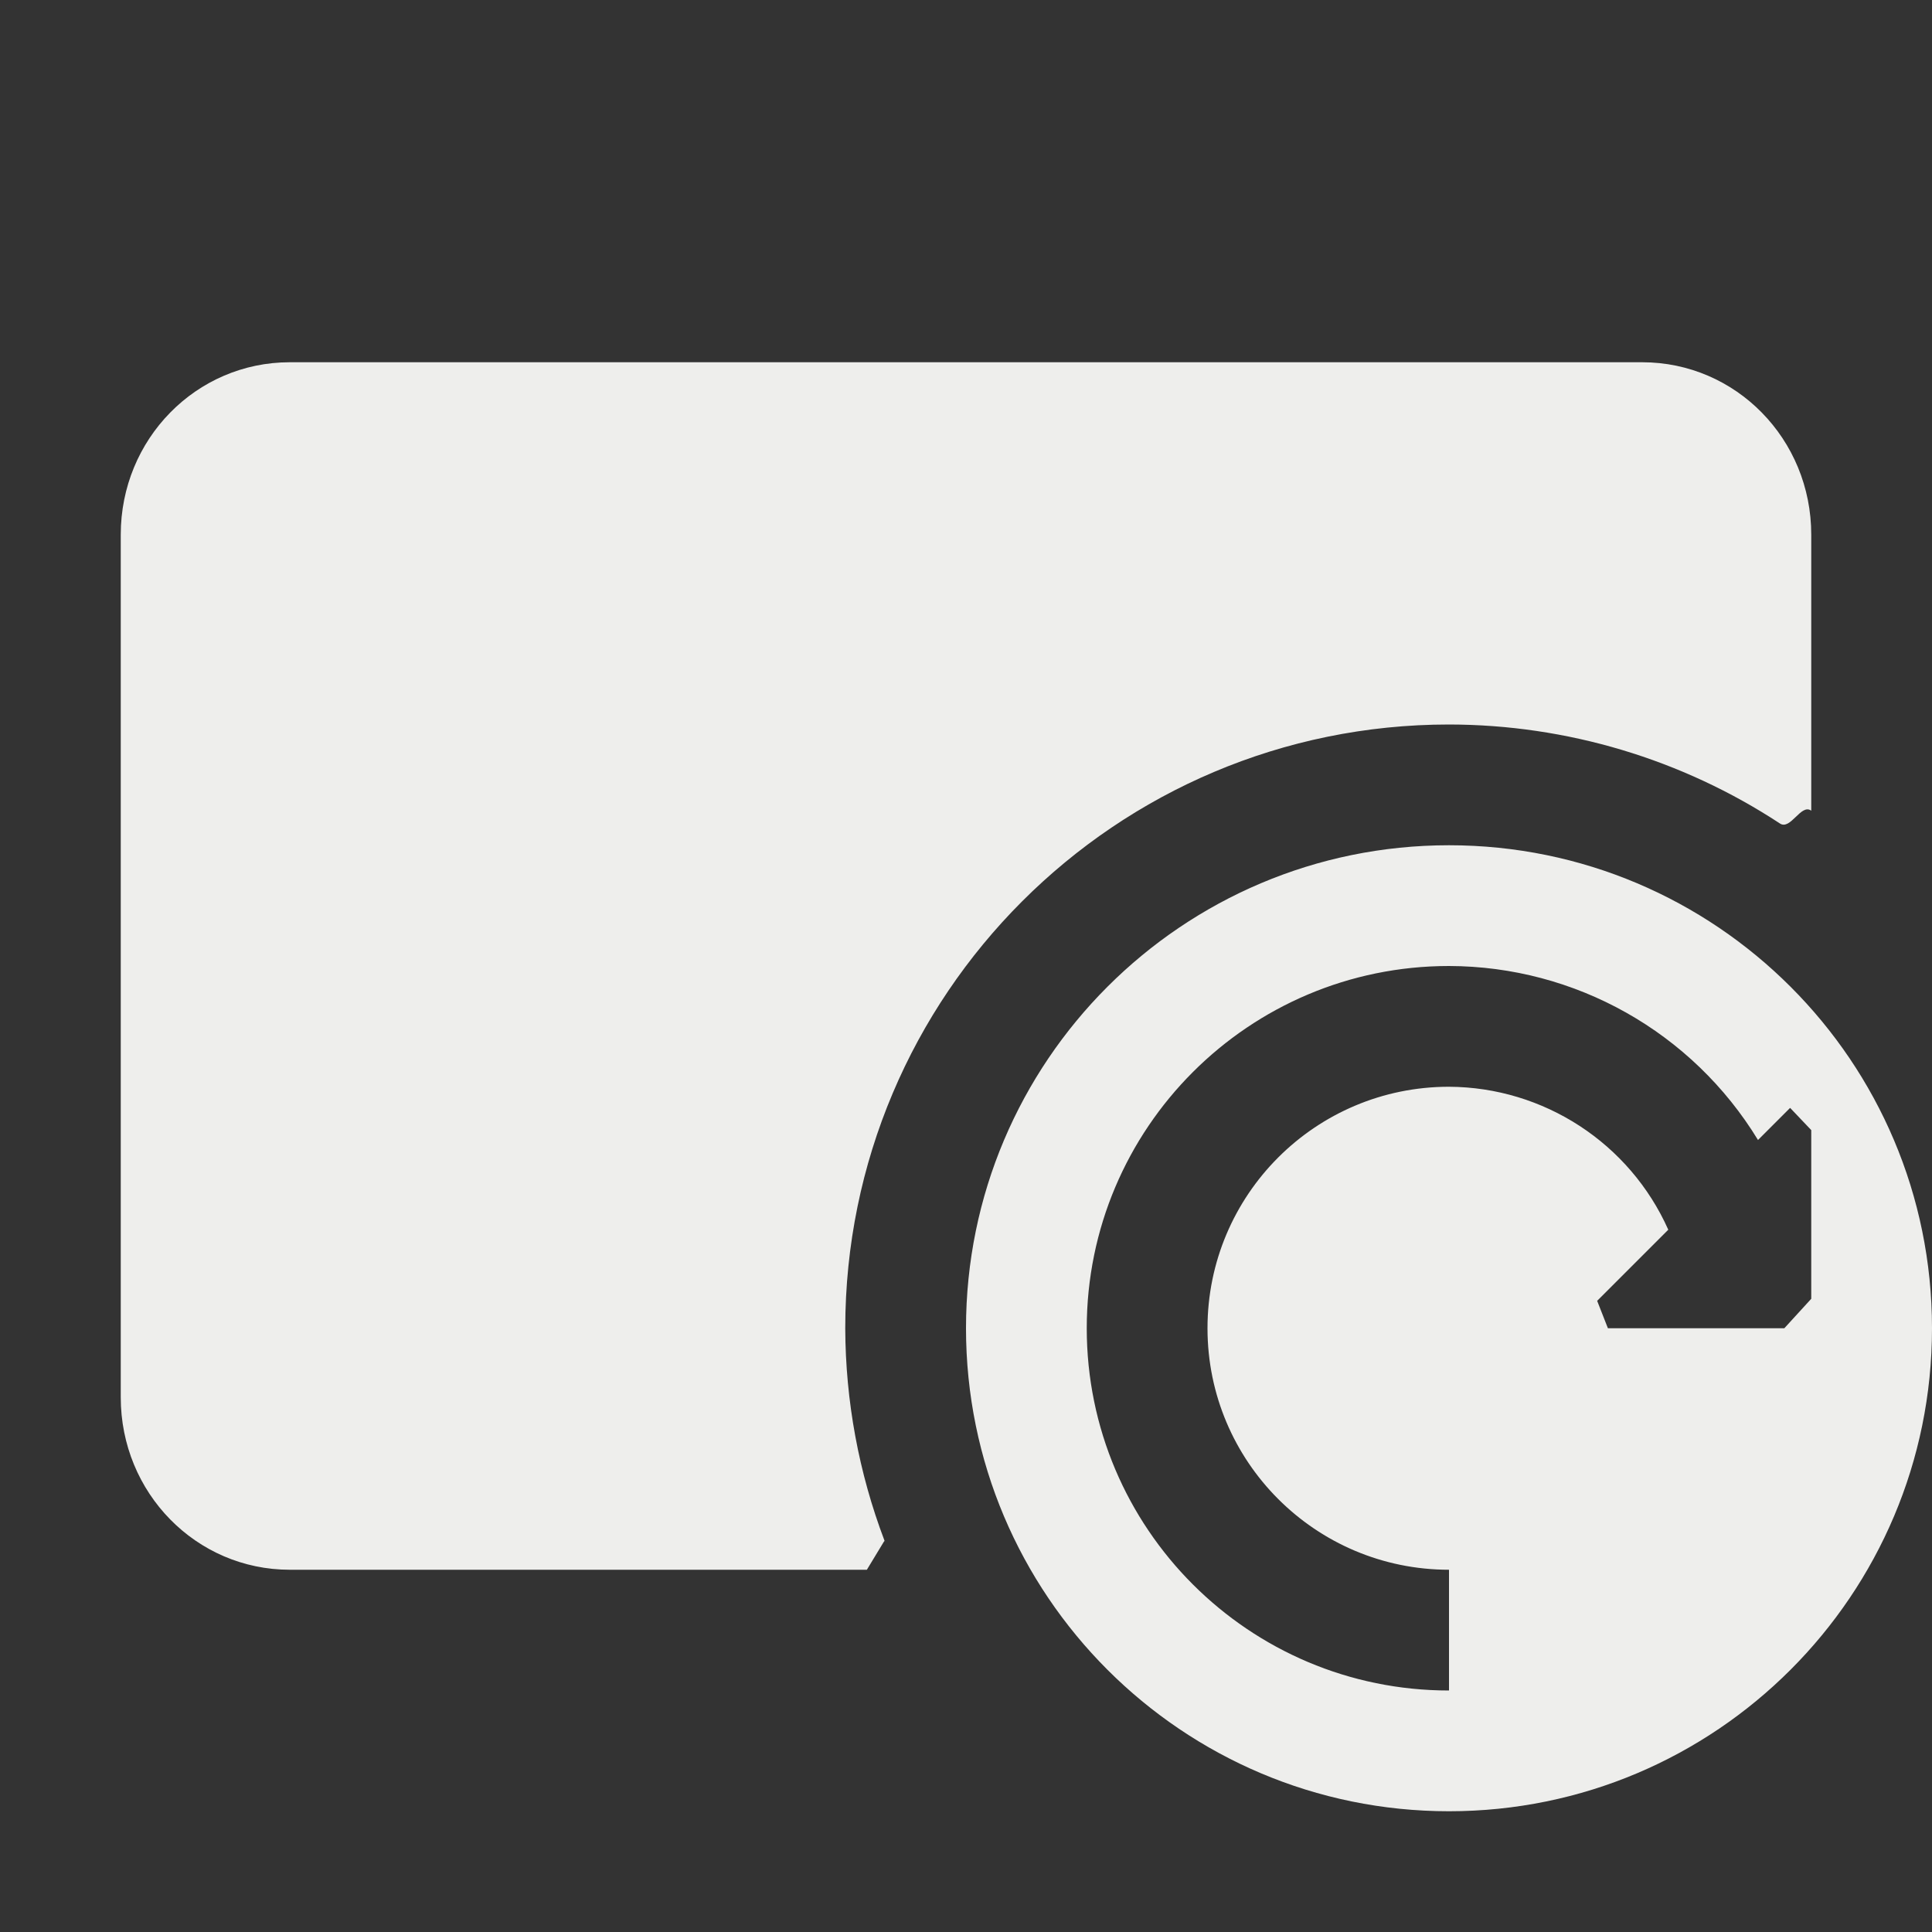 <?xml version="1.0" encoding="UTF-8" standalone="no"?>
<svg
   width="16"
   height="16"
   version="1.1"
   id="svg7"
   sodipodi:docname="osd-rotate-cw.svg"
   inkscape:version="1.1.2 (0a00cf5339, 2022-02-04)"
   xmlns:inkscape="http://www.inkscape.org/namespaces/inkscape"
   xmlns:sodipodi="http://sodipodi.sourceforge.net/DTD/sodipodi-0.dtd"
   xmlns="http://www.w3.org/2000/svg"
   xmlns:svg="http://www.w3.org/2000/svg">
  <rect width="100%" height="100%" fill="#333333" stroke="none"/>
  <sodipodi:namedview
     id="namedview9"
     pagecolor="#000000"
     bordercolor="#666666"
     borderopacity="1.0"
     inkscape:pageshadow="2"
     inkscape:pageopacity="0"
     inkscape:pagecheckerboard="0"
     showgrid="false"
     inkscape:zoom="47.25"
     inkscape:cx="8"
     inkscape:cy="8"
     inkscape:window-width="1880"
     inkscape:window-height="966"
     inkscape:window-x="0"
     inkscape:window-y="29"
     inkscape:window-maximized="1"
     inkscape:current-layer="svg7" />
  <defs
     id="defs3">
    <style
       id="current-color-scheme"
       type="text/css">
   .ColorScheme-Text { color:#eeeeec; } .ColorScheme-Highlight { color:#367bf0; } .ColorScheme-NeutralText { color:#ffcc44; } .ColorScheme-PositiveText { color:#3db47e; } .ColorScheme-NegativeText { color:#dd4747; }
  </style>
  </defs>
  <path
     style="fill:currentColor"
     class="ColorScheme-Text"
     d="M 2.4,3 C 1.625,3 1,3.636 1,4.428 V 11.572 C 1,12.364 1.625,13 2.4,13 h 4.779 l 0.146,-0.241 c -0.099,-0.241 0.031,0.081 0,0 C 7.112,12.198 7.002,11.602 7,11 7,8.239 9.239,6 12,6 12.976,6.001 13.929,6.287 14.741,6.82 14.829,6.878 14.916,6.651 15,6.714 v 0 -2.286 C 15,3.636 14.375,3 13.6,3 Z M 12,7 c -2.209,0 -4,1.791 -4,4 0,2.209 1.791,4 4,4 2.209,0 4,-1.791 4,-4 0,-2.209 -1.791,-4 -4,-4 z m 0,1 c 1.046,0.002 2.015,0.548 2.559,1.441 l 0.266,-0.266 v 0 L 15,9.359 v 1.397 0 L 14.777,11 H 14 13.316 v 0 l -0.089,-0.227 0.589,-0.589 C 13.496,9.467 12.785,9.004 12,9 c -1.105,0 -2,0.895 -2,2 0,1.105 0.895,2 2,2 v 1 C 10.343,14 9,12.657 9,11 9,9.343 10.343,8 12,8 Z"
     id="path5"
     sodipodi:nodetypes="ssssccsccsccssssssssccccccccccccccsccsc" />
</svg>
